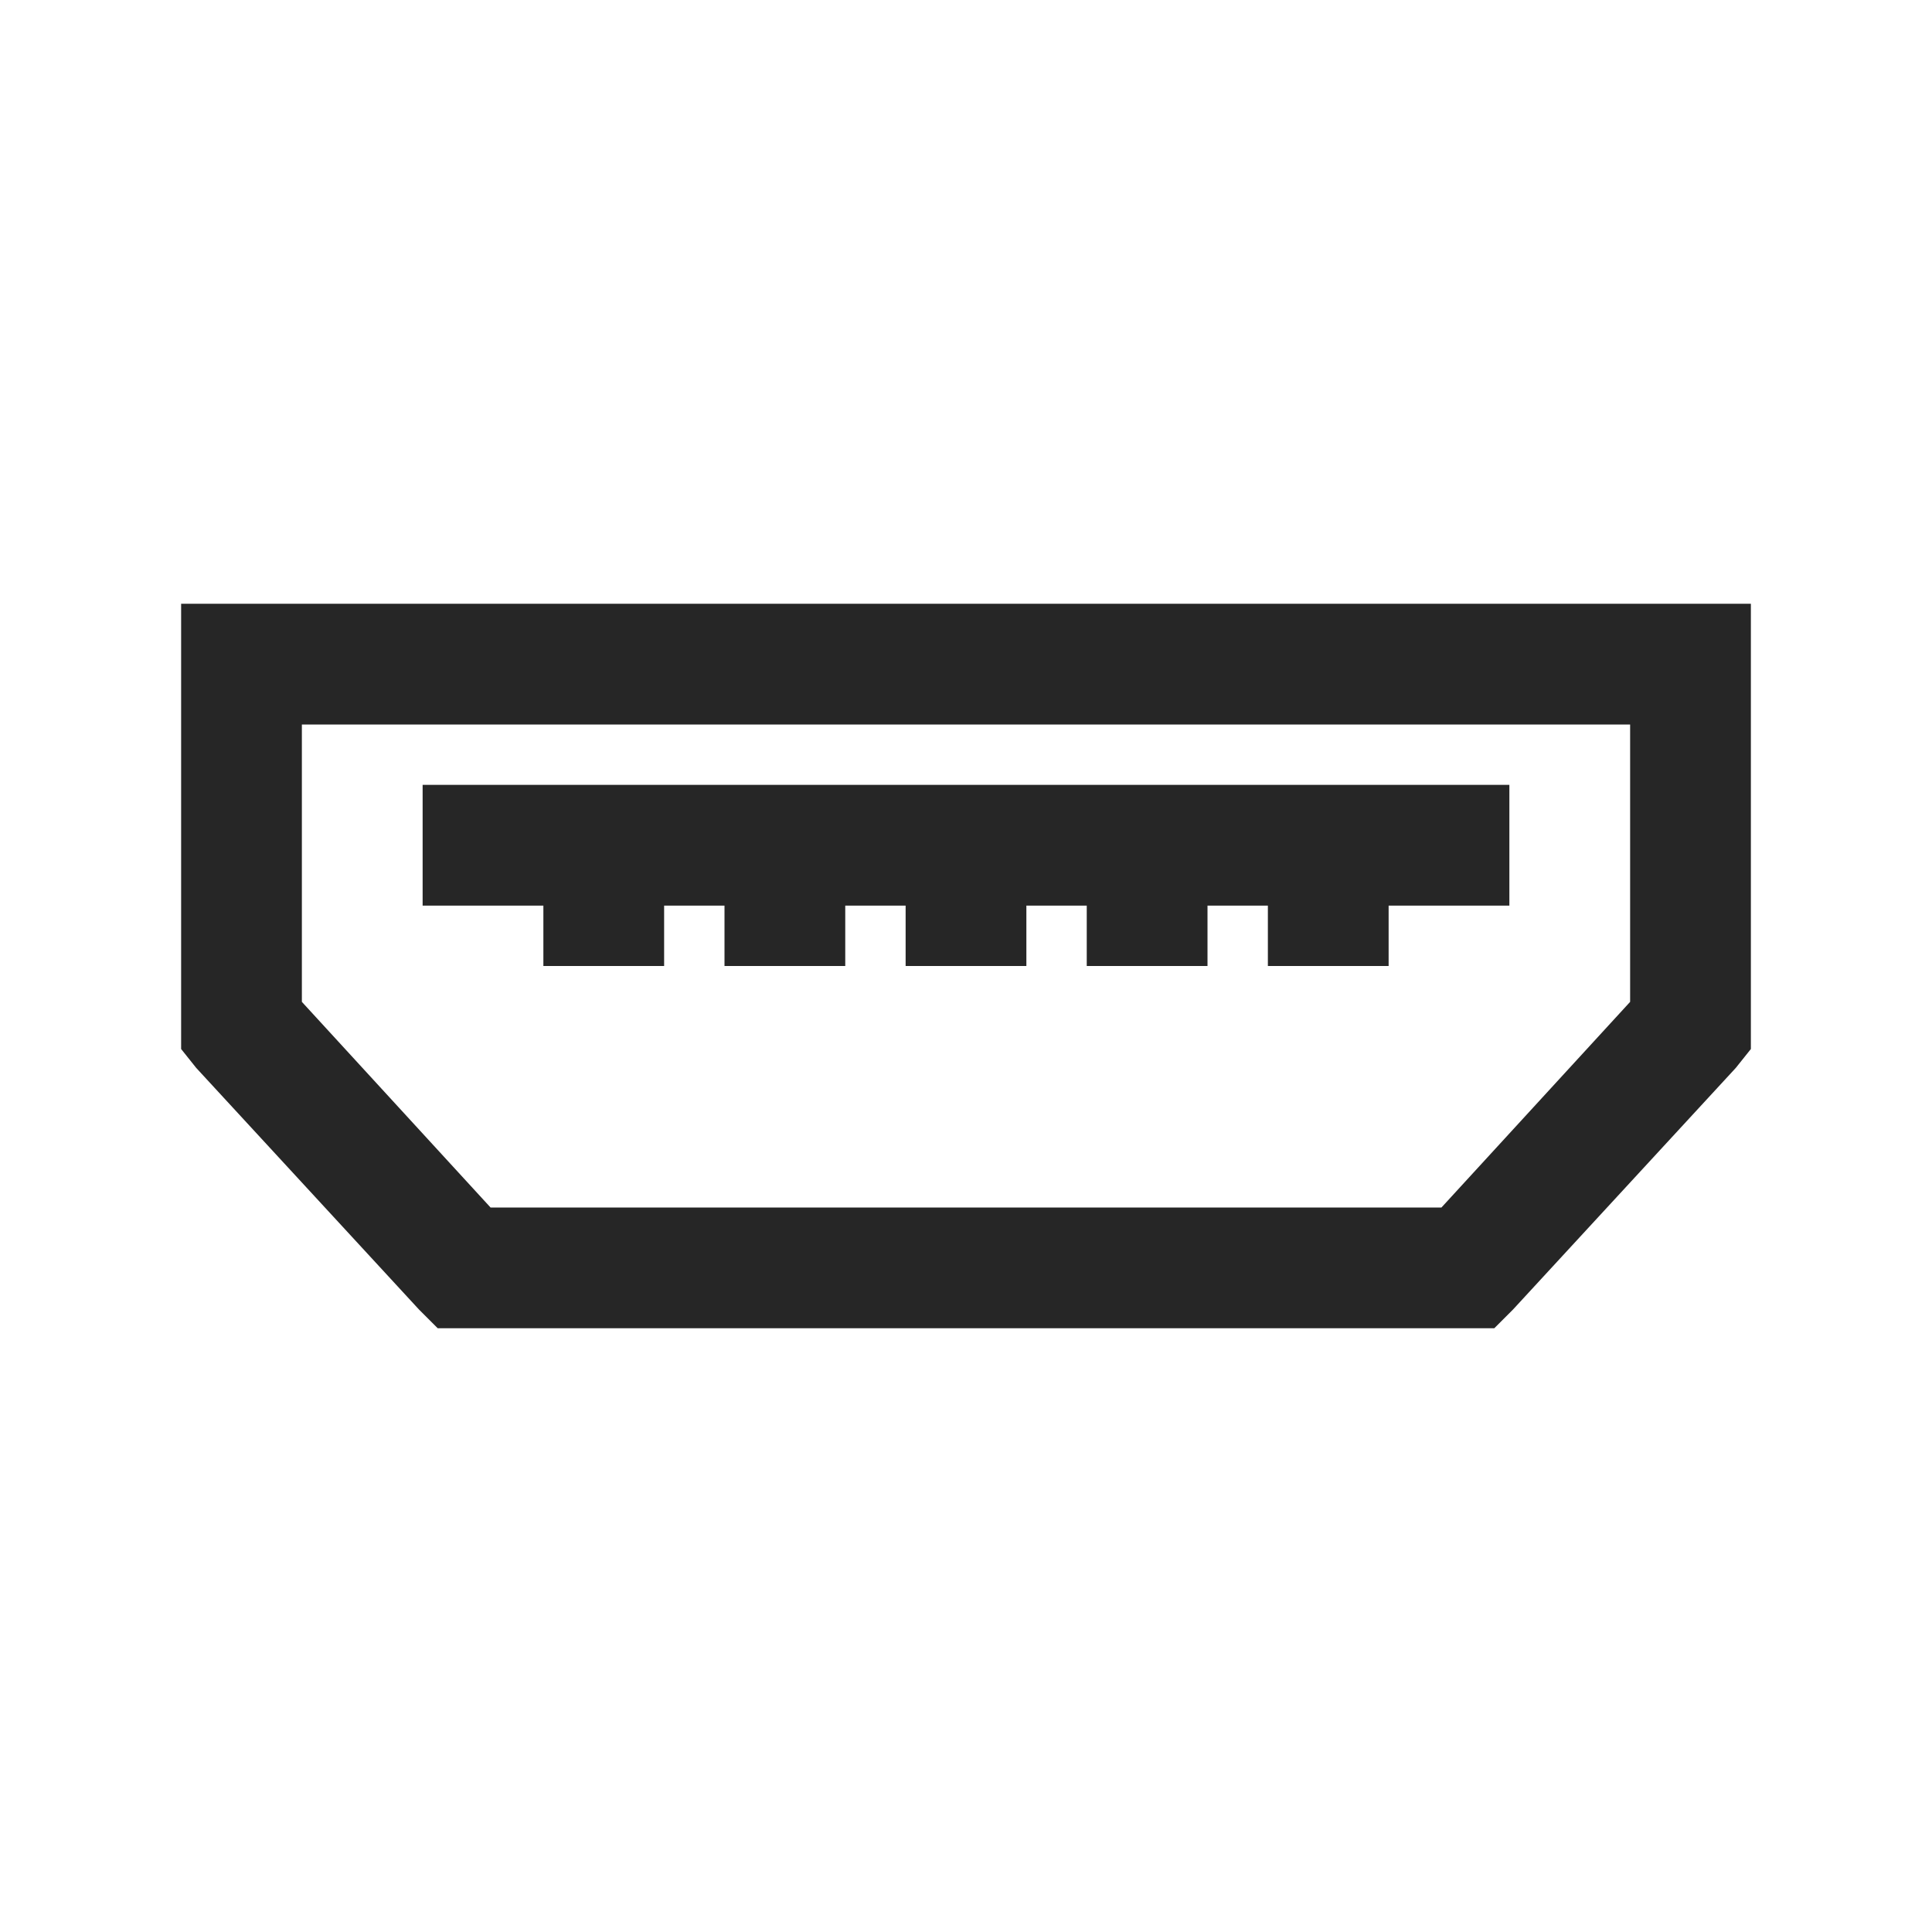 <?xml version="1.0" encoding="UTF-8"?>
<svg xmlns="http://www.w3.org/2000/svg" xmlns:xlink="http://www.w3.org/1999/xlink" viewBox="0 0 32 32" version="1.1" fill="#262626"><g id="surface1" fill="#262626"><path style=" " d="M 3 10 L 3 17.375 L 3.25 17.688 L 6.938 21.688 L 7.25 22 L 24.75 22 L 25.062 21.688 L 28.75 17.688 L 29 17.375 L 29 10 Z M 5 12 L 27 12 L 27 16.594 L 23.875 20 L 8.125 20 L 5 16.594 Z M 7 13 L 7 15 L 9 15 L 9 16 L 11 16 L 11 15 L 12 15 L 12 16 L 14 16 L 14 15 L 15 15 L 15 16 L 17 16 L 17 15 L 18 15 L 18 16 L 20 16 L 20 15 L 21 15 L 21 16 L 23 16 L 23 15 L 25 15 L 25 13 Z " fill="#262626"/></g></svg>
